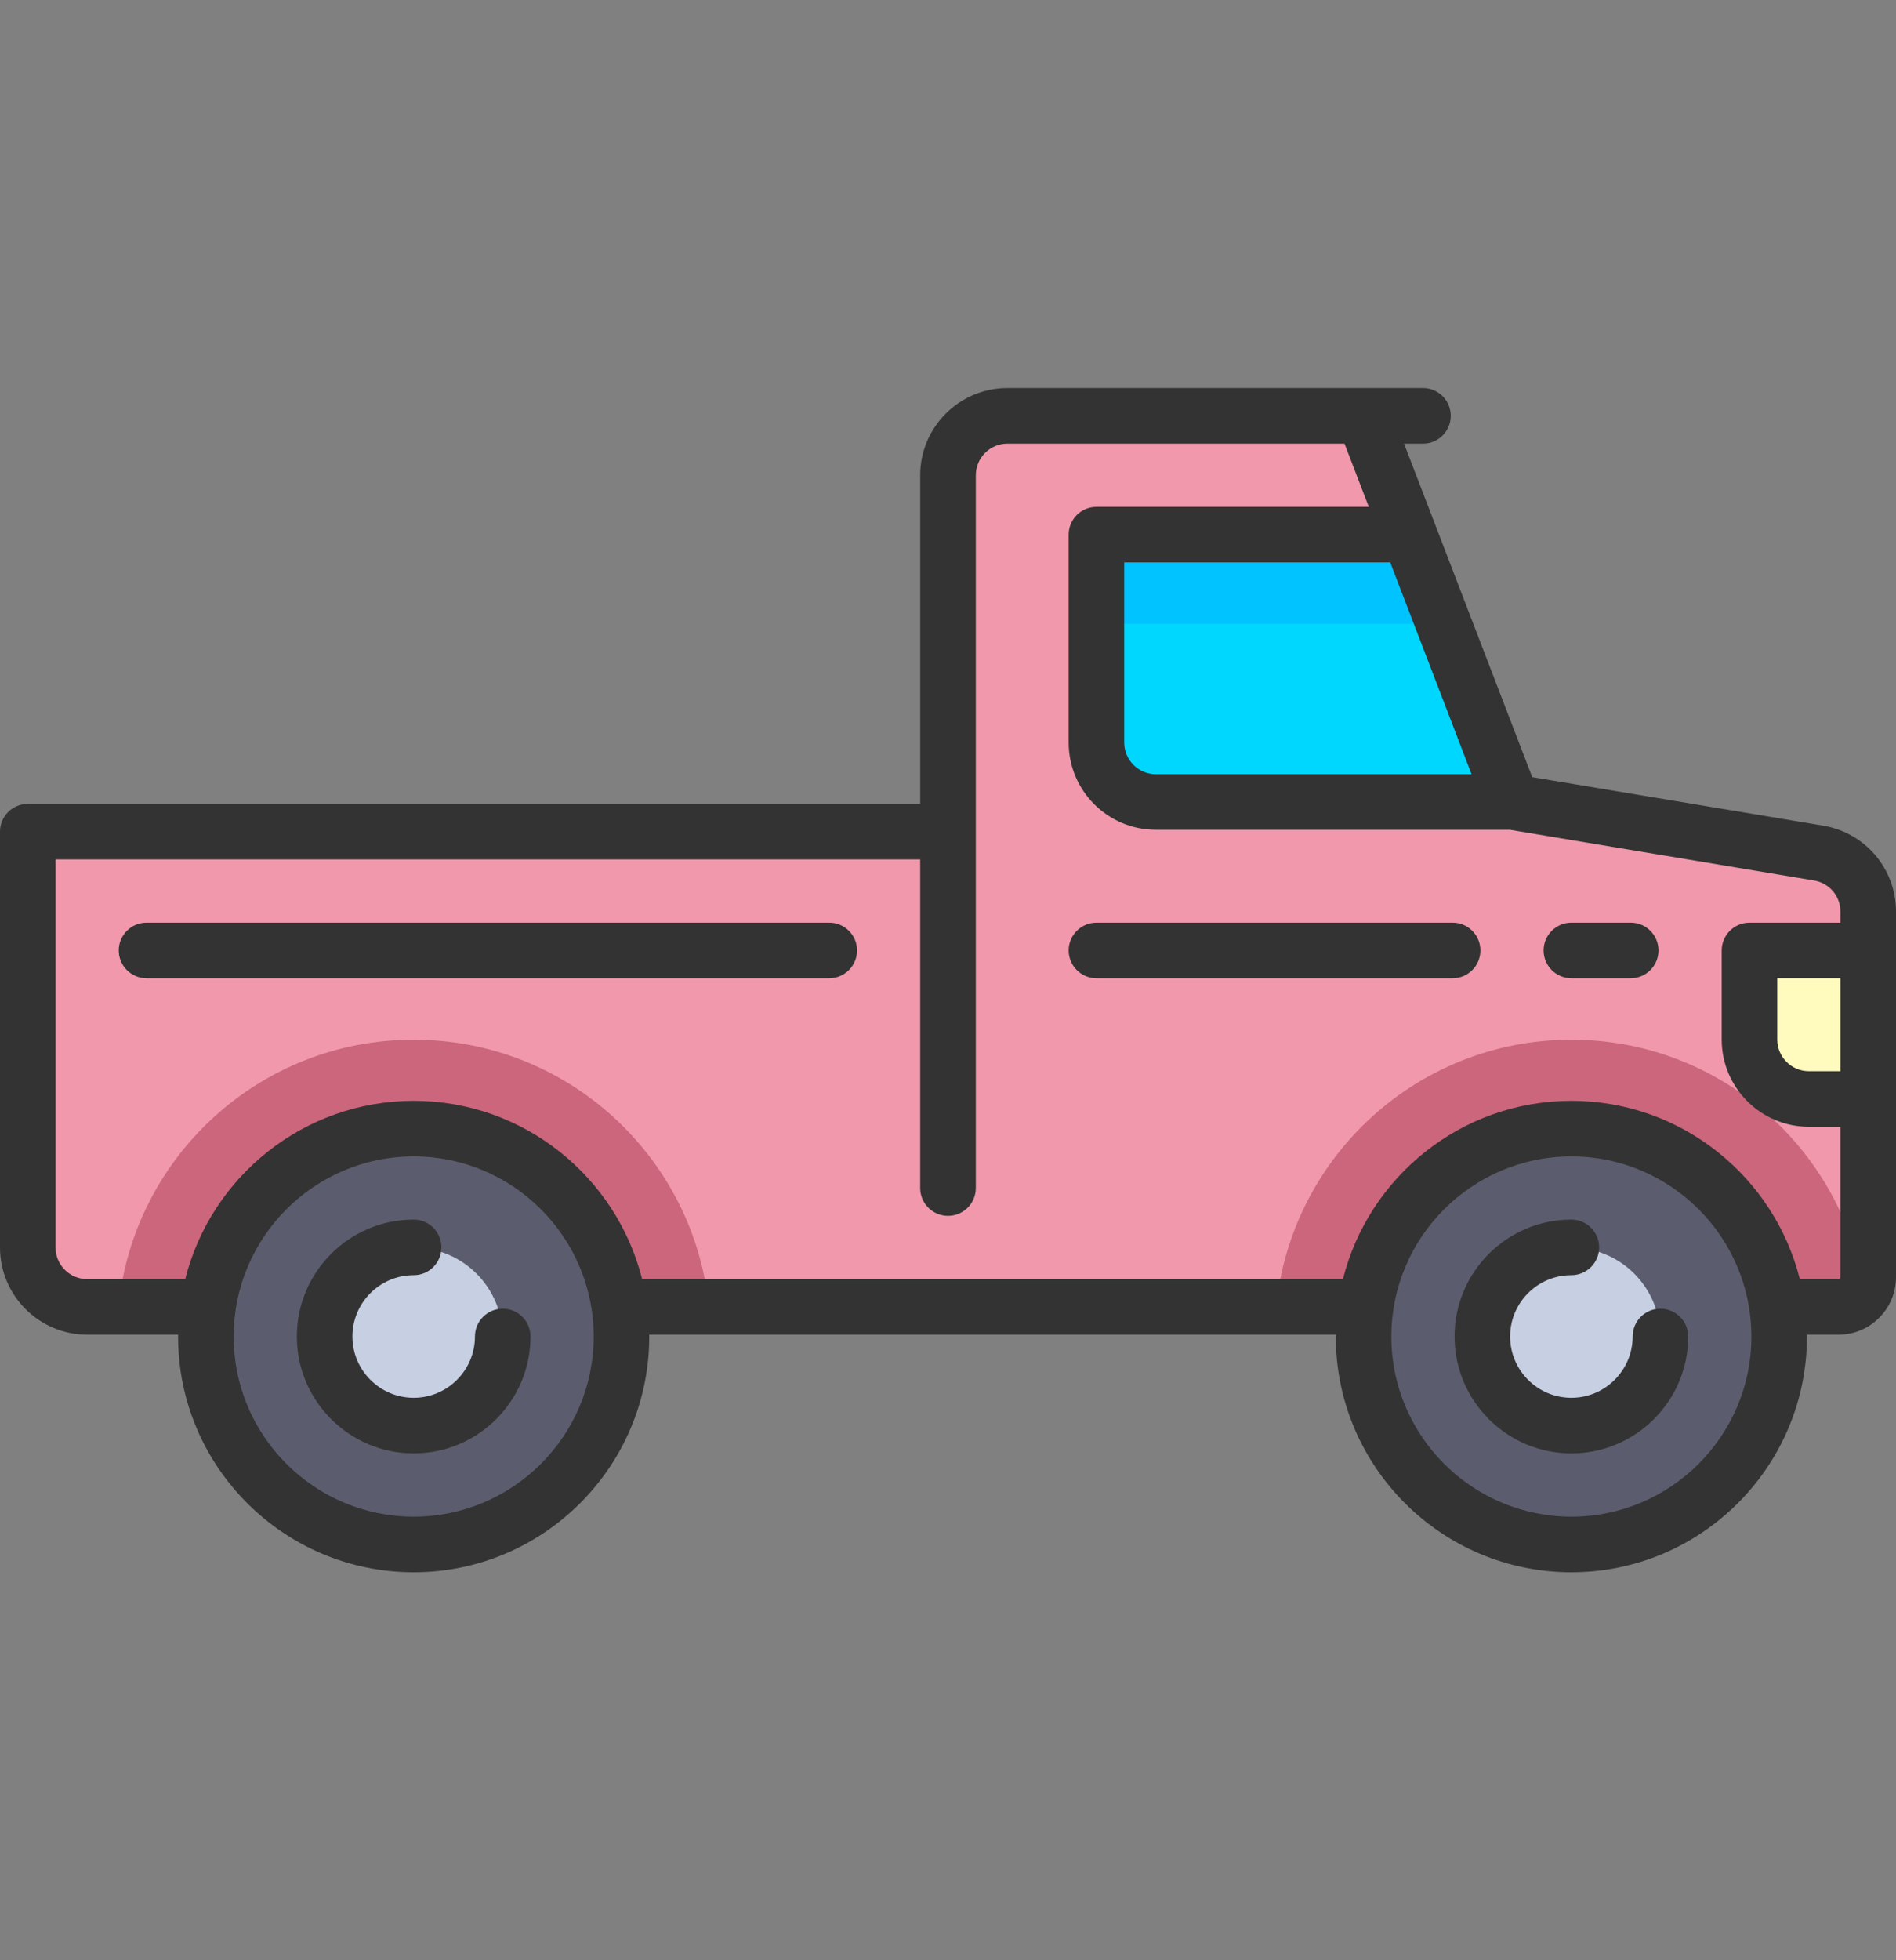 <svg width="30" height="31" viewBox="0 0 30 31" fill="none" xmlns="http://www.w3.org/2000/svg">
<rect x="0" y="0" width="30" height="31" fill="#808080" stroke="none"/>
<path d="M28.776 13.491L23.924 12.682L21.576 6.576H15.939C15.421 6.576 15 6.997 15 7.516V13.155H0.439V19.73C0.439 20.249 0.86 20.67 1.379 20.67L29.091 20.667C29.35 20.667 29.561 20.457 29.561 20.197V14.417C29.561 13.958 29.229 13.566 28.776 13.491Z" fill="#F198AC"/>
<path d="M0.439 18.321H29.561V20.2C29.561 20.459 29.35 20.67 29.091 20.67H1.379C0.86 20.67 0.439 20.249 0.439 19.73V18.321Z" fill="#F198AC"/>
<path d="M17.349 15.033H29.561V14.417C29.561 13.958 29.229 13.566 28.776 13.49L23.942 12.685H17.349C16.83 12.685 16.409 13.105 16.409 13.624V14.094C16.409 14.612 16.83 15.033 17.349 15.033Z" fill="#F198AC"/>
<path d="M27.682 15.033V16.442C27.682 16.961 28.102 17.382 28.621 17.382H29.56V15.033L27.682 15.033Z" fill="#FFFABE"/>
<path d="M18.288 12.681H23.924L22.299 8.454H17.349V11.742C17.349 12.261 17.769 12.681 18.288 12.681Z" fill="#00D7FF"/>
<path d="M15 13.154H0.439V15.033H15V13.154Z" fill="#F198AC"/>
<path d="M24.864 16.442C22.43 16.442 20.429 18.295 20.193 20.668L29.091 20.667C29.268 20.667 29.418 20.564 29.497 20.419C29.151 18.168 27.212 16.442 24.864 16.442Z" fill="#CB667C"/>
<path d="M24.864 24.424C26.68 24.424 28.152 22.952 28.152 21.136C28.152 19.321 26.68 17.849 24.864 17.849C23.048 17.849 21.576 19.321 21.576 21.136C21.576 22.952 23.048 24.424 24.864 24.424Z" fill="#5B5D6E"/>
<path d="M24.864 22.542C25.641 22.542 26.27 21.912 26.27 21.136C26.27 20.359 25.641 19.73 24.864 19.73C24.088 19.73 23.458 20.359 23.458 21.136C23.458 21.912 24.088 22.542 24.864 22.542Z" fill="#C7CFE2"/>
<path d="M11.216 20.669C10.981 18.296 8.98 16.442 6.545 16.442C4.111 16.442 2.109 18.296 1.875 20.67L11.216 20.669Z" fill="#CB667C"/>
<path d="M6.546 24.424C8.361 24.424 9.833 22.952 9.833 21.136C9.833 19.321 8.361 17.849 6.546 17.849C4.73 17.849 3.258 19.321 3.258 21.136C3.258 22.952 4.73 24.424 6.546 24.424Z" fill="#5B5D6E"/>
<path d="M6.546 22.542C7.322 22.542 7.952 21.912 7.952 21.136C7.952 20.359 7.322 19.73 6.546 19.73C5.769 19.73 5.14 20.359 5.14 21.136C5.14 21.912 5.769 22.542 6.546 22.542Z" fill="#C7CFE2"/>
<path d="M21.577 6.578H15.911C15.405 6.594 15 7.006 15 7.515V7.987H22.119L21.577 6.578Z" fill="#F198AC"/>
<path d="M22.3 8.457L22.3 8.457L17.349 8.454V9.866H22.842L22.3 8.457Z" fill="#00C3FF"/>
<path d="M7.955 20.696C7.712 20.696 7.515 20.893 7.515 21.136C7.515 21.67 7.08 22.105 6.546 22.105C6.011 22.105 5.576 21.67 5.576 21.136C5.576 20.601 6.011 20.166 6.546 20.166C6.788 20.166 6.985 19.969 6.985 19.727C6.985 19.484 6.788 19.287 6.546 19.287C5.526 19.287 4.697 20.116 4.697 21.136C4.697 22.155 5.526 22.984 6.546 22.984C7.565 22.984 8.394 22.155 8.394 21.136C8.394 20.893 8.198 20.696 7.955 20.696Z" fill="#333333"/>
<path d="M26.272 20.696C26.029 20.696 25.833 20.893 25.833 21.136C25.833 21.67 25.398 22.105 24.863 22.105C24.328 22.105 23.894 21.67 23.894 21.136C23.894 20.601 24.328 20.166 24.863 20.166C25.106 20.166 25.303 19.969 25.303 19.727C25.303 19.484 25.106 19.287 24.863 19.287C23.844 19.287 23.015 20.116 23.015 21.136C23.015 22.155 23.844 22.984 24.863 22.984C25.883 22.984 26.712 22.155 26.712 21.136C26.712 20.893 26.515 20.696 26.272 20.696Z" fill="#333333"/>
<path d="M28.848 13.057L24.244 12.29L22.216 7.016H22.515C22.758 7.016 22.955 6.819 22.955 6.576C22.955 6.333 22.758 6.137 22.515 6.137H15.939C15.179 6.137 14.56 6.755 14.56 7.516V12.713H0.439C0.197 12.713 0 12.909 0 13.152V19.728C0 20.488 0.619 21.107 1.379 21.107H2.819C2.819 21.117 2.818 21.127 2.818 21.137C2.818 23.192 4.49 24.864 6.546 24.864C8.601 24.864 10.273 23.192 10.273 21.137C10.273 21.127 10.272 21.117 10.272 21.107H21.137C21.137 21.117 21.136 21.127 21.136 21.137C21.136 23.192 22.808 24.864 24.864 24.864C26.919 24.864 28.591 23.192 28.591 21.137C28.591 21.127 28.59 21.117 28.59 21.107H29.091C29.592 21.107 30 20.699 30 20.197V14.417C30 13.741 29.515 13.169 28.848 13.057ZM29.121 16.94H28.621C28.346 16.94 28.121 16.715 28.121 16.44V15.47H29.121V16.94ZM23.284 12.243H18.288C18.012 12.243 17.788 12.018 17.788 11.743V8.894H21.997L23.284 12.243ZM6.545 23.985C4.975 23.985 3.697 22.707 3.697 21.137C3.697 19.566 4.975 18.288 6.545 18.288C8.116 18.288 9.394 19.566 9.394 21.137C9.394 22.707 8.116 23.985 6.545 23.985ZM24.864 23.985C23.293 23.985 22.015 22.707 22.015 21.137C22.015 19.566 23.293 18.288 24.864 18.288C26.434 18.288 27.712 19.566 27.712 21.137C27.712 22.707 26.434 23.985 24.864 23.985ZM29.091 20.228H28.478C28.071 18.61 26.605 17.409 24.864 17.409C23.122 17.409 21.656 18.61 21.249 20.228H10.16C9.753 18.61 8.287 17.409 6.546 17.409C4.804 17.409 3.338 18.61 2.931 20.228H1.379C1.103 20.228 0.879 20.003 0.879 19.728V13.591H14.56V18.788C14.56 19.031 14.757 19.228 15 19.228C15.243 19.228 15.44 19.031 15.44 18.788V7.516C15.44 7.24 15.664 7.016 15.939 7.016H21.274L21.658 8.016H17.348C17.106 8.016 16.909 8.212 16.909 8.455V11.743C16.909 12.503 17.527 13.122 18.288 13.122H23.888L28.703 13.924C28.945 13.965 29.121 14.172 29.121 14.417V14.591H27.682C27.439 14.591 27.242 14.788 27.242 15.031V16.44C27.242 17.2 27.861 17.819 28.621 17.819H29.121V20.197C29.121 20.214 29.108 20.228 29.091 20.228Z" fill="#333333"/>
<path d="M22.985 14.591H17.349C17.106 14.591 16.909 14.788 16.909 15.03C16.909 15.273 17.106 15.47 17.349 15.47H22.985C23.228 15.47 23.424 15.273 23.424 15.03C23.424 14.788 23.228 14.591 22.985 14.591Z" fill="#333333"/>
<path d="M25.803 14.591H24.863C24.621 14.591 24.424 14.788 24.424 15.03C24.424 15.273 24.621 15.47 24.863 15.47H25.803C26.045 15.47 26.242 15.273 26.242 15.03C26.242 14.788 26.045 14.591 25.803 14.591Z" fill="#333333"/>
<path d="M13.121 14.591H2.318C2.076 14.591 1.879 14.788 1.879 15.03C1.879 15.273 2.076 15.47 2.318 15.47H13.121C13.364 15.47 13.561 15.273 13.561 15.03C13.561 14.788 13.364 14.591 13.121 14.591Z" fill="#333333"/>
</svg>
